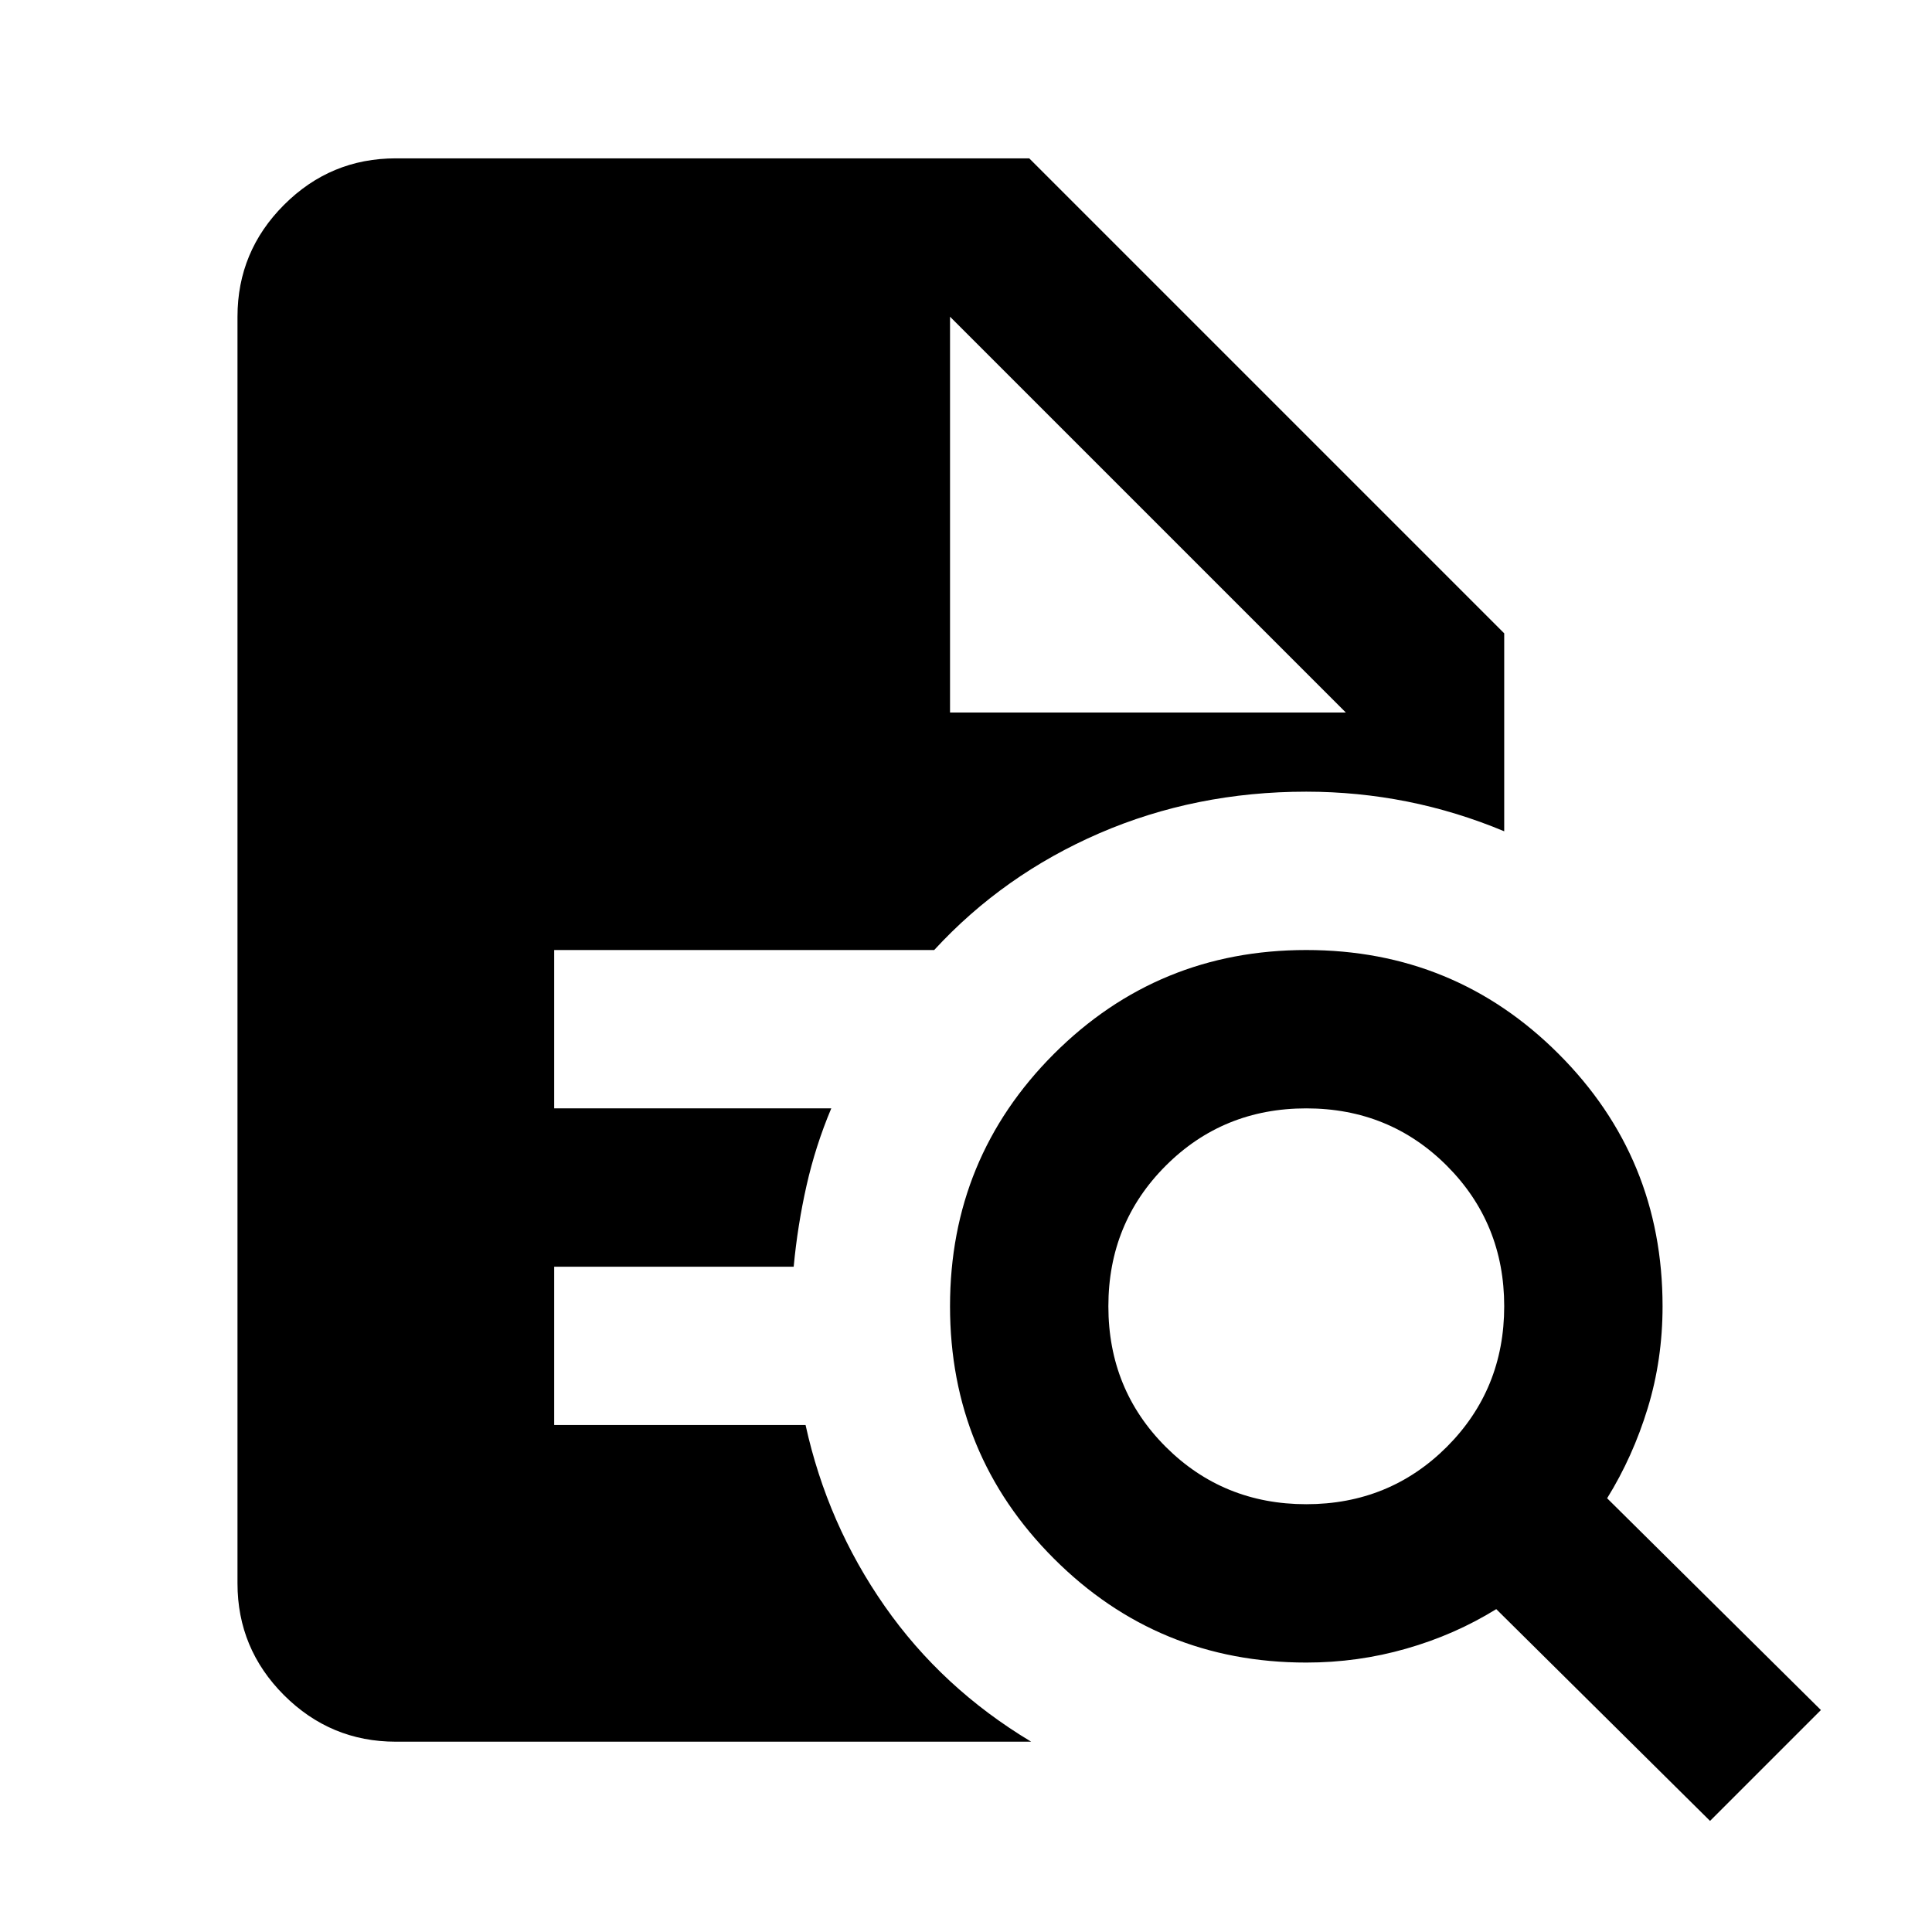 <svg width="26" height="26" viewBox="0 0 26 26" xmlns="http://www.w3.org/2000/svg">
<mask id="mask0_362_342" style="mask-type:alpha" maskUnits="userSpaceOnUse" x="0" y="0" width="26" height="26">
<rect width="25.57" height="25.57" />
</mask>
<g mask="url(#mask0_362_342)">
<path d="M17.579 20.243C18.325 20.243 18.956 19.985 19.471 19.471C19.985 18.956 20.243 18.325 20.243 17.579C20.243 16.834 19.985 16.203 19.471 15.688C18.956 15.173 18.325 14.916 17.579 14.916C16.834 14.916 16.203 15.173 15.688 15.688C15.173 16.203 14.916 16.834 14.916 17.579C14.916 18.325 15.173 18.956 15.688 19.471C16.203 19.985 16.834 20.243 17.579 20.243ZM23.013 24.505L20.136 21.655C19.764 21.885 19.36 22.063 18.924 22.187C18.489 22.312 18.041 22.374 17.579 22.374C16.248 22.374 15.116 21.908 14.183 20.975C13.251 20.043 12.785 18.911 12.785 17.579C12.785 16.248 13.251 15.116 14.183 14.183C15.116 13.251 16.248 12.785 17.579 12.785C18.911 12.785 20.043 13.251 20.975 14.183C21.908 15.116 22.374 16.248 22.374 17.579C22.374 18.059 22.307 18.516 22.174 18.951C22.041 19.386 21.859 19.79 21.628 20.163L24.505 23.013L23.013 24.505ZM5.327 23.439C4.741 23.439 4.24 23.23 3.822 22.813C3.405 22.396 3.196 21.894 3.196 21.308V4.262C3.196 3.676 3.405 3.174 3.822 2.757C4.24 2.339 4.741 2.131 5.327 2.131H13.851L20.243 8.523V11.187C19.817 11.009 19.382 10.876 18.938 10.787C18.494 10.699 18.041 10.654 17.579 10.654C16.585 10.654 15.657 10.841 14.796 11.213C13.935 11.586 13.193 12.11 12.572 12.785H7.458V14.916H11.187C11.045 15.253 10.934 15.6 10.854 15.955C10.774 16.31 10.716 16.674 10.681 17.047H7.458V19.177H10.841C11.036 20.065 11.391 20.878 11.906 21.615C12.421 22.352 13.078 22.96 13.877 23.439H5.327ZM12.785 9.589H18.112L12.785 4.262V9.589Z" />
</g>
</svg>
